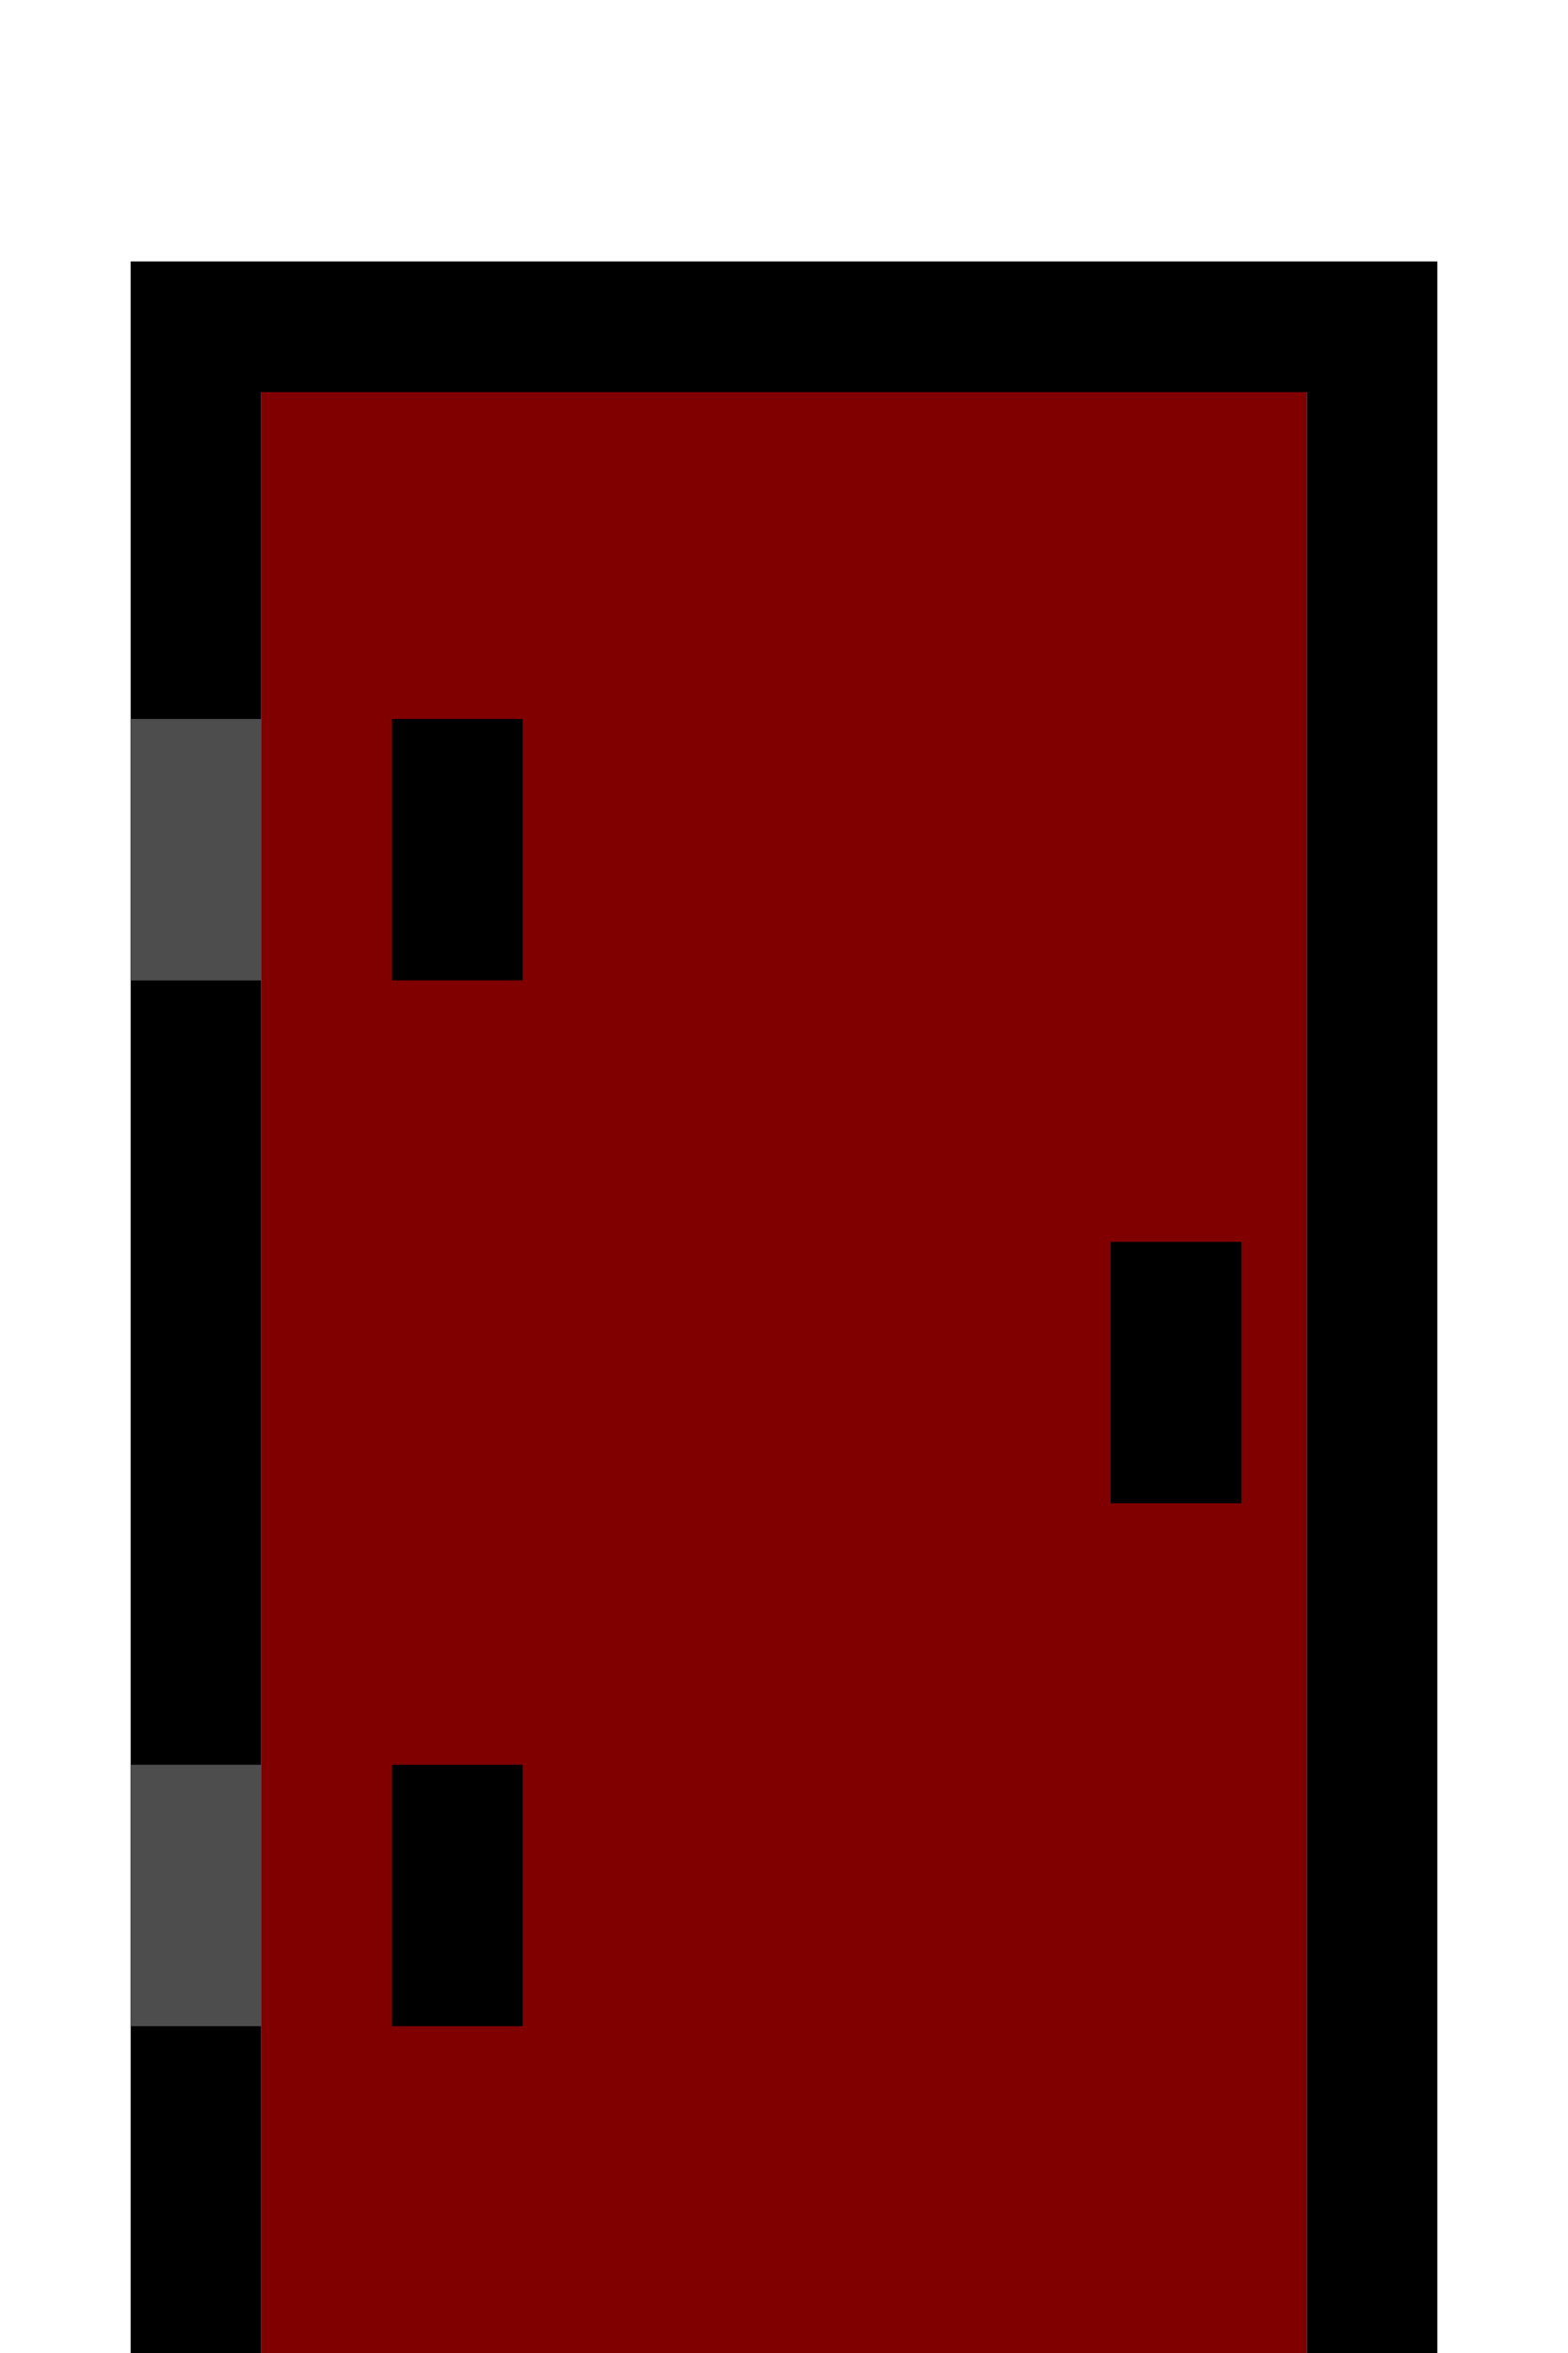<?xml version="1.0" encoding="UTF-8" standalone="no"?>
<!-- Created with Inkscape (http://www.inkscape.org/) -->

<svg
   xmlns:dc="http://purl.org/dc/elements/1.1/"
   xmlns:cc="http://creativecommons.org/ns#"
   xmlns:rdf="http://www.w3.org/1999/02/22-rdf-syntax-ns#"
   xmlns:svg="http://www.w3.org/2000/svg"
   xmlns="http://www.w3.org/2000/svg"
   xmlns:sodipodi="http://sodipodi.sourceforge.net/DTD/sodipodi-0.dtd"
   xmlns:inkscape="http://www.inkscape.org/namespaces/inkscape"
   width="600"
   height="900"
   id="svg2"
   version="1.1"
   inkscape:version="0.48.5 r10040"
   sodipodi:docname="doors.svg"
   inkscape:export-filename="H:\AdventureTime\ProgrammingTime\team-project\Assets\Textures\arts\Enviroment\doors\Nogzor_door.png"
   inkscape:export-xdpi="90"
   inkscape:export-ydpi="90">
  <defs
     id="defs4" />
  <sodipodi:namedview
     id="base"
     pagecolor="#ffffff"
     bordercolor="#666666"
     borderopacity="1.0"
     inkscape:pageopacity="0.0"
     inkscape:pageshadow="2"
     inkscape:zoom="0.22221303"
     inkscape:cx="1021.3323"
     inkscape:cy="972.18154"
     inkscape:document-units="px"
     inkscape:current-layer="g3044"
     showgrid="true"
     inkscape:showpageshadow="false"
     inkscape:window-width="1215"
     inkscape:window-height="1002"
     inkscape:window-x="57"
     inkscape:window-y="-8"
     inkscape:window-maximized="1">
    <inkscape:grid
       type="xygrid"
       id="grid2985"
       empspacing="1"
       visible="true"
       enabled="true"
       snapvisiblegridlinesonly="true"
       spacingx="25px"
       spacingy="25px" />
  </sodipodi:namedview>
  <g
     inkscape:label="prison"
     inkscape:groupmode="layer"
     id="layer1"
     transform="translate(0,-152.362)"
     style="display:none"
     sodipodi:insensitive="true">
    <path
       id="rect3007"
       transform="translate(0,152.362)"
       style="fill:#000000;fill-opacity:1;stroke:none"
       d="m 50,100 500,0 0,50 -500,0 z m 450,50 50,0 0,750 -50,0 z M 50,150 l 50,0 0,750 -50,0 z"
       inkscape:connector-curvature="0" />
    <rect
       style="fill:#666666;fill-opacity:1;stroke:none"
       id="rect3013"
       width="400"
       height="750"
       x="100"
       y="150"
       transform="translate(0,152.362)" />
    <rect
       style="fill:#000000;fill-opacity:1;stroke:none"
       id="rect3015"
       width="50"
       height="100"
       x="425"
       y="627.362" />
    <rect
       style="fill:#000000;fill-opacity:1;stroke:none"
       id="rect3015-7"
       width="50"
       height="100"
       x="150"
       y="427.362" />
    <rect
       style="fill:#000000;fill-opacity:1;stroke:none"
       id="rect3015-4"
       width="50"
       height="100"
       x="150"
       y="827.362" />
    <rect
       style="fill:#4d4d4d;fill-opacity:1;stroke:none"
       id="rect3015-7-0"
       width="50"
       height="100"
       x="50"
       y="427.362" />
    <rect
       style="fill:#4d4d4d;fill-opacity:1;stroke:none"
       id="rect3015-4-9"
       width="50"
       height="100"
       x="50"
       y="827.362" />
  </g>
  <g
     style="display:none"
     transform="translate(0,-152.362)"
     id="g2994"
     inkscape:groupmode="layer"
     inkscape:label="train">
    <path
       inkscape:connector-curvature="0"
       d="m 50,100 500,0 0,50 -500,0 z m 450,50 50,0 0,750 -50,0 z M 50,150 l 50,0 0,750 -50,0 z"
       style="fill:#000000;fill-opacity:1;stroke:none"
       transform="translate(0,152.362)"
       id="path2996" />
    <rect
       transform="translate(0,152.362)"
       y="150"
       x="100"
       height="750"
       width="400"
       id="rect2998"
       style="fill:#d45500;fill-opacity:1;stroke:none" />
    <rect
       y="627.362"
       x="425"
       height="100"
       width="50"
       id="rect3000"
       style="fill:#000000;fill-opacity:1;stroke:none" />
    <rect
       y="427.362"
       x="150"
       height="100"
       width="50"
       id="rect3002"
       style="fill:#000000;fill-opacity:1;stroke:none" />
    <rect
       y="827.362"
       x="150"
       height="100"
       width="50"
       id="rect3004"
       style="fill:#000000;fill-opacity:1;stroke:none" />
    <rect
       y="427.362"
       x="50"
       height="100"
       width="50"
       id="rect3006"
       style="fill:#4d4d4d;fill-opacity:1;stroke:none" />
    <rect
       y="827.362"
       x="50"
       height="100"
       width="50"
       id="rect3008"
       style="fill:#4d4d4d;fill-opacity:1;stroke:none" />
  </g>
  <g
     inkscape:label="underground"
     inkscape:groupmode="layer"
     id="g3012"
     transform="translate(0,-152.362)"
     style="display:none">
    <path
       id="path3014"
       transform="translate(0,152.362)"
       style="fill:#000000;fill-opacity:1;stroke:none"
       d="m 50,100 500,0 0,50 -500,0 z m 450,50 50,0 0,750 -50,0 z M 50,150 l 50,0 0,750 -50,0 z"
       inkscape:connector-curvature="0" />
    <rect
       style="fill:#6600ff;fill-opacity:1;stroke:none"
       id="rect3016"
       width="400"
       height="750"
       x="100"
       y="150"
       transform="translate(0,152.362)" />
    <rect
       style="fill:#000000;fill-opacity:1;stroke:none"
       id="rect3018"
       width="50"
       height="100"
       x="425"
       y="627.362" />
    <rect
       style="fill:#000000;fill-opacity:1;stroke:none"
       id="rect3020"
       width="50"
       height="100"
       x="150"
       y="427.362" />
    <rect
       style="fill:#000000;fill-opacity:1;stroke:none"
       id="rect3022"
       width="50"
       height="100"
       x="150"
       y="827.362" />
    <rect
       style="fill:#4d4d4d;fill-opacity:1;stroke:none"
       id="rect3024"
       width="50"
       height="100"
       x="50"
       y="427.362" />
    <rect
       style="fill:#4d4d4d;fill-opacity:1;stroke:none"
       id="rect3026"
       width="50"
       height="100"
       x="50"
       y="827.362" />
  </g>
  <g
     style="display:none"
     transform="translate(0,-152.362)"
     id="g3028"
     inkscape:groupmode="layer"
     inkscape:label="lab">
    <path
       inkscape:connector-curvature="0"
       d="m 50,100 500,0 0,50 -500,0 z m 450,50 50,0 0,750 -50,0 z M 50,150 l 50,0 0,750 -50,0 z"
       style="fill:#000000;fill-opacity:1;stroke:none"
       transform="translate(0,152.362)"
       id="path3030" />
    <rect
       transform="translate(0,152.362)"
       y="150"
       x="100"
       height="750"
       width="400"
       id="rect3032"
       style="fill:#00aa44;fill-opacity:1;stroke:none" />
    <rect
       y="627.362"
       x="425"
       height="100"
       width="50"
       id="rect3034"
       style="fill:#000000;fill-opacity:1;stroke:none" />
    <rect
       y="427.362"
       x="150"
       height="100"
       width="50"
       id="rect3036"
       style="fill:#000000;fill-opacity:1;stroke:none" />
    <rect
       y="827.362"
       x="150"
       height="100"
       width="50"
       id="rect3038"
       style="fill:#000000;fill-opacity:1;stroke:none" />
    <rect
       y="427.362"
       x="50"
       height="100"
       width="50"
       id="rect3040"
       style="fill:#4d4d4d;fill-opacity:1;stroke:none" />
    <rect
       y="827.362"
       x="50"
       height="100"
       width="50"
       id="rect3042"
       style="fill:#4d4d4d;fill-opacity:1;stroke:none" />
  </g>
  <g
     inkscape:label="nogzor"
     inkscape:groupmode="layer"
     id="g3044"
     transform="translate(0,-152.362)"
     style="display:inline">
    <path
       id="path3046"
       transform="translate(0,152.362)"
       style="fill:#000000;fill-opacity:1;stroke:none"
       d="m 50,100 500,0 0,50 -500,0 z m 450,50 50,0 0,750 -50,0 z M 50,150 l 50,0 0,750 -50,0 z"
       inkscape:connector-curvature="0" />
    <rect
       style="fill:#800000;fill-opacity:1;stroke:none"
       id="rect3048"
       width="400"
       height="750"
       x="100"
       y="150"
       transform="translate(0,152.362)" />
    <rect
       style="fill:#000000;fill-opacity:1;stroke:none"
       id="rect3050"
       width="50"
       height="100"
       x="425"
       y="627.362" />
    <rect
       style="fill:#000000;fill-opacity:1;stroke:none"
       id="rect3052"
       width="50"
       height="100"
       x="150"
       y="427.362" />
    <rect
       style="fill:#000000;fill-opacity:1;stroke:none"
       id="rect3054"
       width="50"
       height="100"
       x="150"
       y="827.362" />
    <rect
       style="fill:#4d4d4d;fill-opacity:1;stroke:none"
       id="rect3056"
       width="50"
       height="100"
       x="50"
       y="427.362" />
    <rect
       style="fill:#4d4d4d;fill-opacity:1;stroke:none"
       id="rect3058"
       width="50"
       height="100"
       x="50"
       y="827.362" />
  </g>
  <g
     transform="translate(0,-152.362)"
     id="g3063"
     inkscape:groupmode="layer"
     inkscape:label="opened"
     style="display:none">
    <path
       d="m 50,100 500,0 0,50 -500,0 z m 450,50 50,0 0,750 -50,0 z M 50,150 l 50,0 0,750 -50,0 z"
       style="fill:#000000;fill-opacity:1;stroke:none"
       transform="translate(0,152.362)"
       id="path3065"
       inkscape:connector-curvature="0" />
    <rect
       y="427.362"
       x="50"
       height="100"
       width="50"
       id="rect3075"
       style="fill:#4d4d4d;fill-opacity:1;stroke:none" />
    <rect
       y="827.362"
       x="50"
       height="100"
       width="50"
       id="rect3077"
       style="fill:#4d4d4d;fill-opacity:1;stroke:none" />
    <rect
       style="color:#000000;fill:#333333;fill-opacity:1;fill-rule:nonzero;stroke:none;stroke-width:1px;marker:none;visibility:visible;display:inline;overflow:visible;enable-background:accumulate"
       id="rect3010"
       width="400.314"
       height="750"
       x="99.686"
       y="302.362" />
  </g>
</svg>
